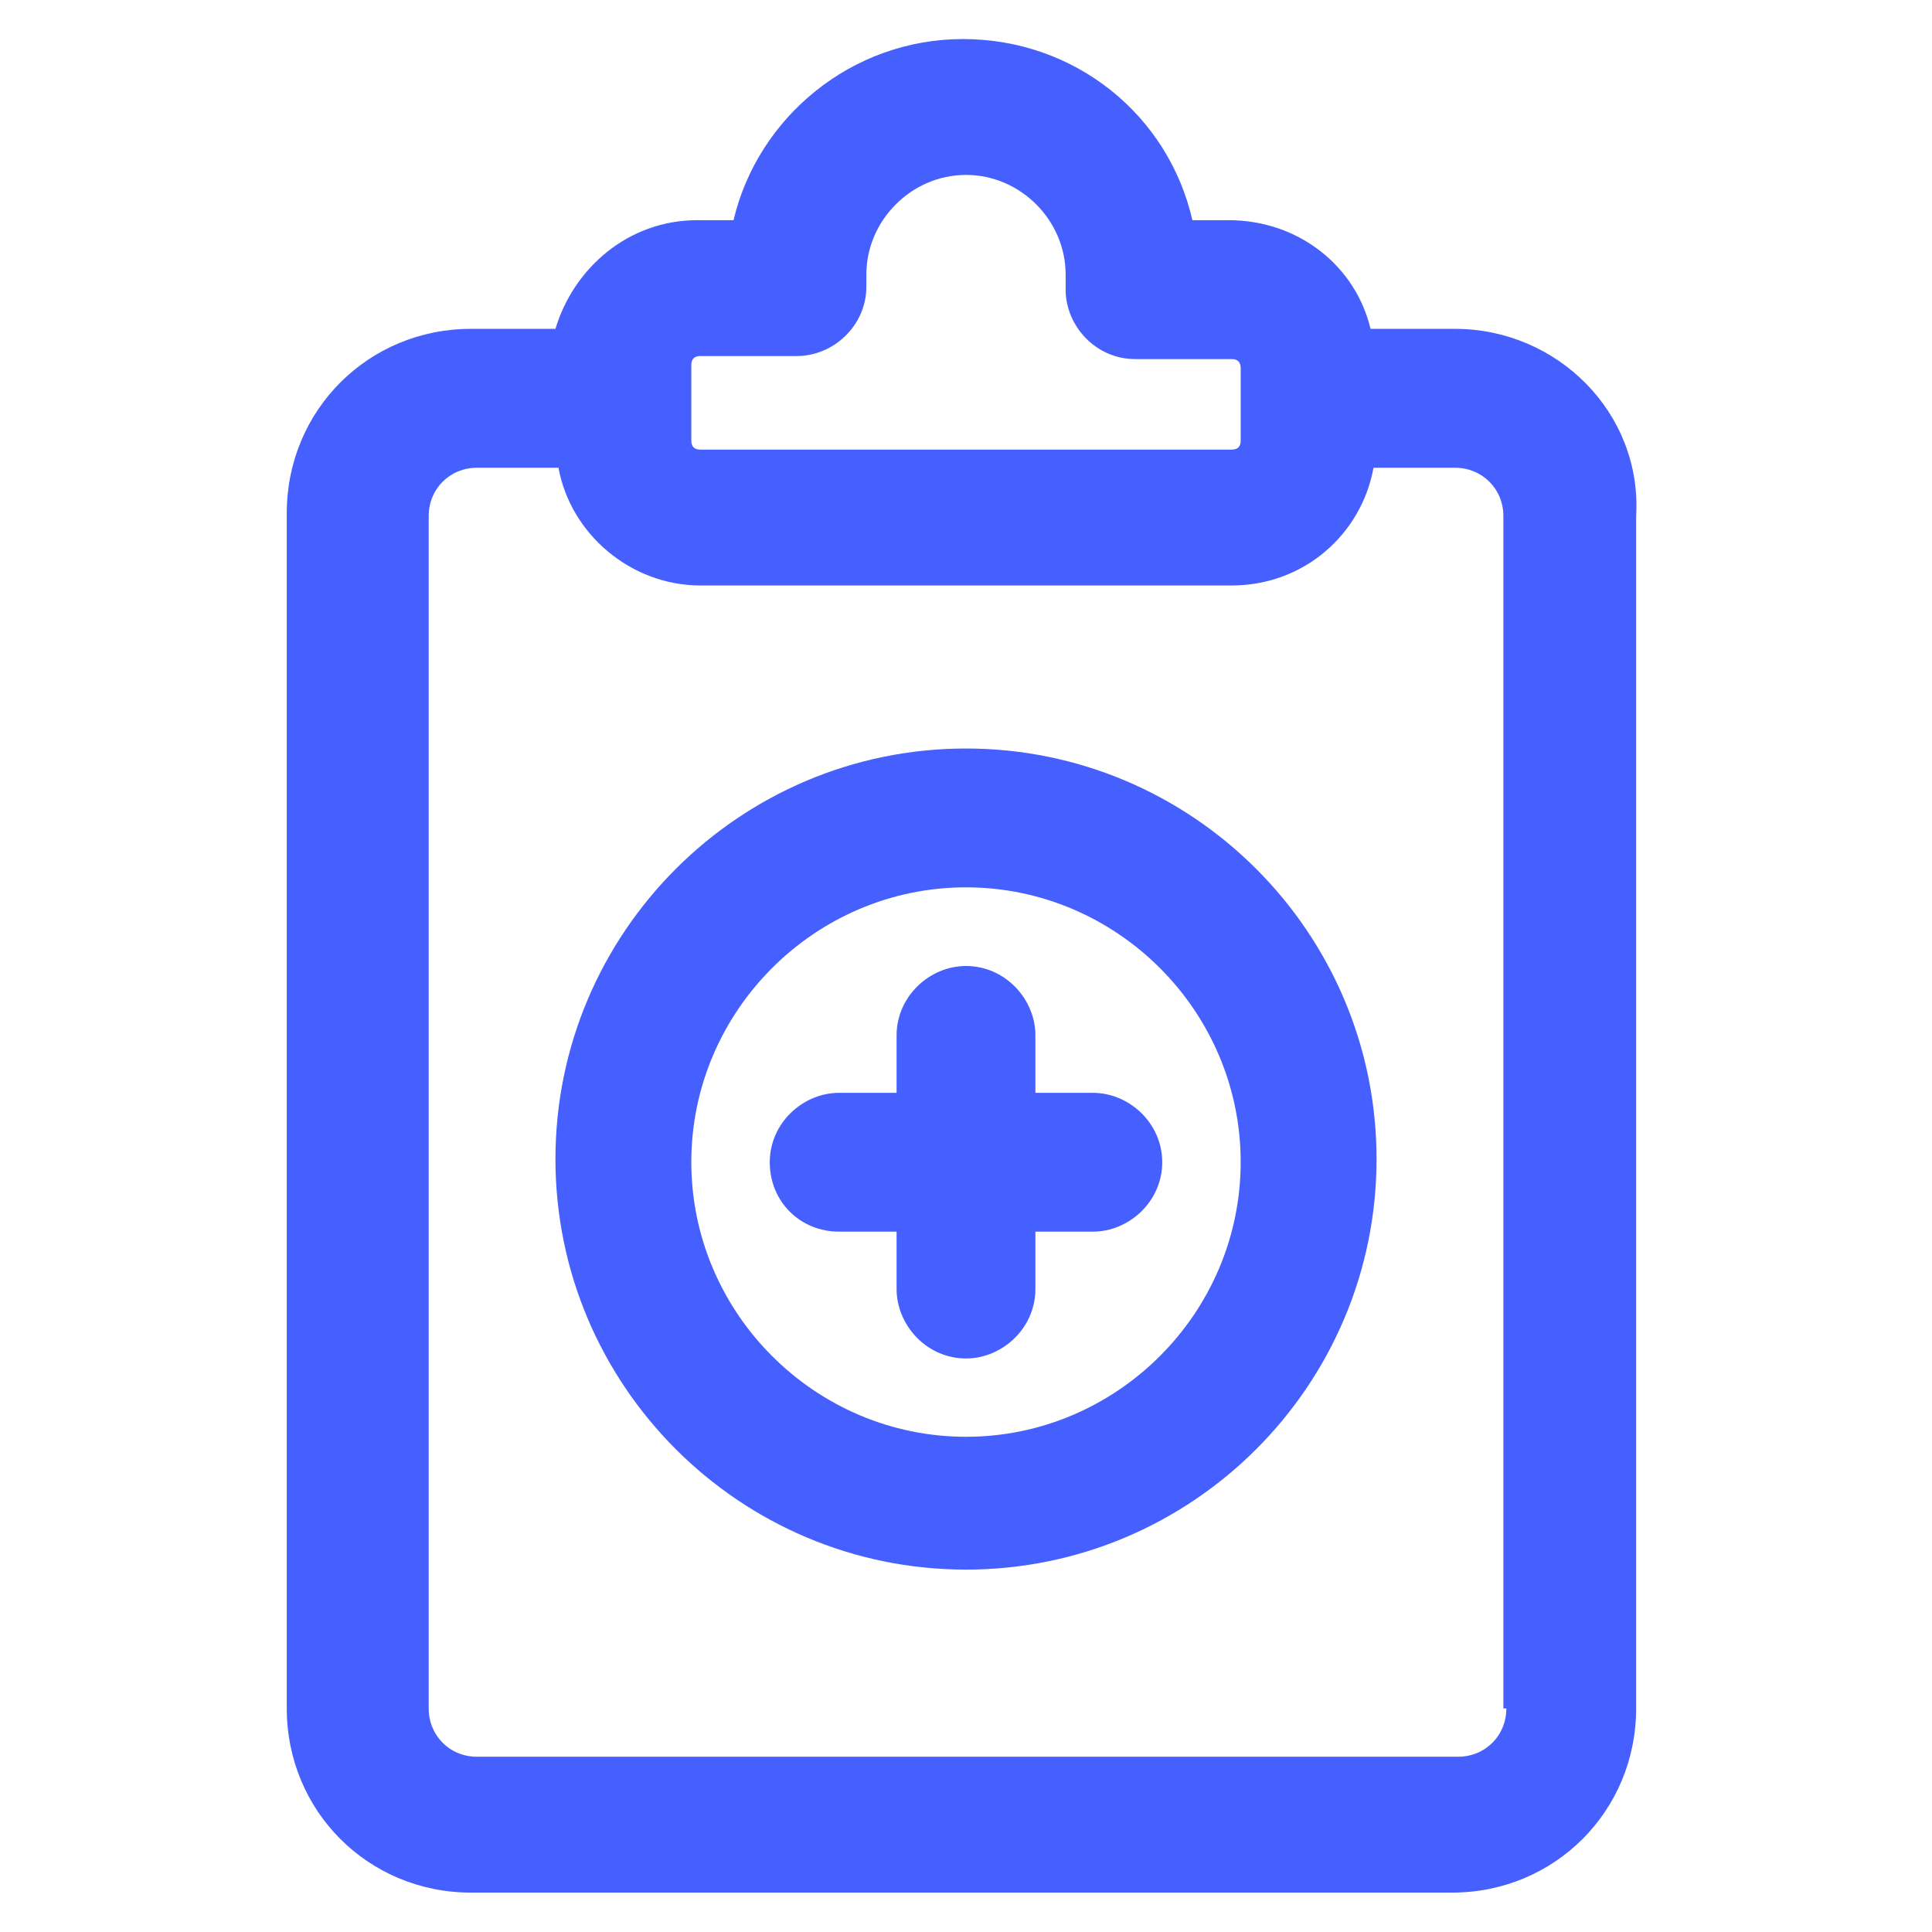 <svg width="28" height="28" viewBox="0 0 28 28" fill="none" xmlns="http://www.w3.org/2000/svg">
<path d="M21.087 4.766H19.863C19.644 3.848 18.812 3.191 17.806 3.191H17.281C16.931 1.66 15.575 0.566 13.956 0.566C12.338 0.566 10.981 1.704 10.631 3.191H10.106C9.1 3.191 8.312 3.891 8.05 4.766H6.825C5.338 4.766 4.156 5.948 4.156 7.435V24.76C4.156 26.248 5.338 27.429 6.825 27.429H21.044C22.531 27.429 23.712 26.248 23.712 24.76V7.479C23.8 5.991 22.575 4.766 21.087 4.766ZM10.019 5.291C10.019 5.204 10.062 5.16 10.15 5.16H11.55C12.075 5.16 12.556 4.723 12.556 4.154V3.979C12.556 3.191 13.213 2.535 14 2.535C14.787 2.535 15.444 3.191 15.444 3.979V4.198C15.444 4.723 15.881 5.204 16.45 5.204H17.85C17.938 5.204 17.981 5.248 17.981 5.335V6.385C17.981 6.473 17.938 6.516 17.85 6.516H10.15C10.062 6.516 10.019 6.473 10.019 6.385V5.291ZM21.831 24.76C21.831 25.154 21.525 25.46 21.131 25.46H6.912C6.519 25.46 6.213 25.154 6.213 24.76V7.479C6.213 7.085 6.519 6.779 6.912 6.779H8.094C8.269 7.741 9.144 8.485 10.15 8.485H17.85C18.9 8.485 19.731 7.741 19.906 6.779H21.087C21.481 6.779 21.788 7.085 21.788 7.479V24.76H21.831Z" fill="#465FFF"/>
<path d="M15.838 15.838H15.006V15.006C15.006 14.481 14.569 14 14 14C13.475 14 12.994 14.438 12.994 15.006V15.838H12.162C11.637 15.838 11.156 16.275 11.156 16.844C11.156 17.413 11.594 17.85 12.162 17.85H12.994V18.681C12.994 19.206 13.431 19.688 14 19.688C14.525 19.688 15.006 19.25 15.006 18.681V17.85H15.838C16.363 17.85 16.844 17.413 16.844 16.844C16.844 16.275 16.363 15.838 15.838 15.838Z" fill="#465FFF"/>
<path d="M14 10.848C10.719 10.848 8.05 13.516 8.05 16.798C8.05 20.079 10.719 22.748 14 22.748C17.281 22.748 19.95 20.079 19.95 16.798C19.95 13.516 17.281 10.848 14 10.848ZM14 20.823C11.812 20.823 10.019 19.029 10.019 16.841C10.019 14.654 11.812 12.86 14 12.86C16.188 12.86 17.981 14.654 17.981 16.841C17.981 19.029 16.188 20.823 14 20.823Z" fill="#465FFF"/>
</svg>
